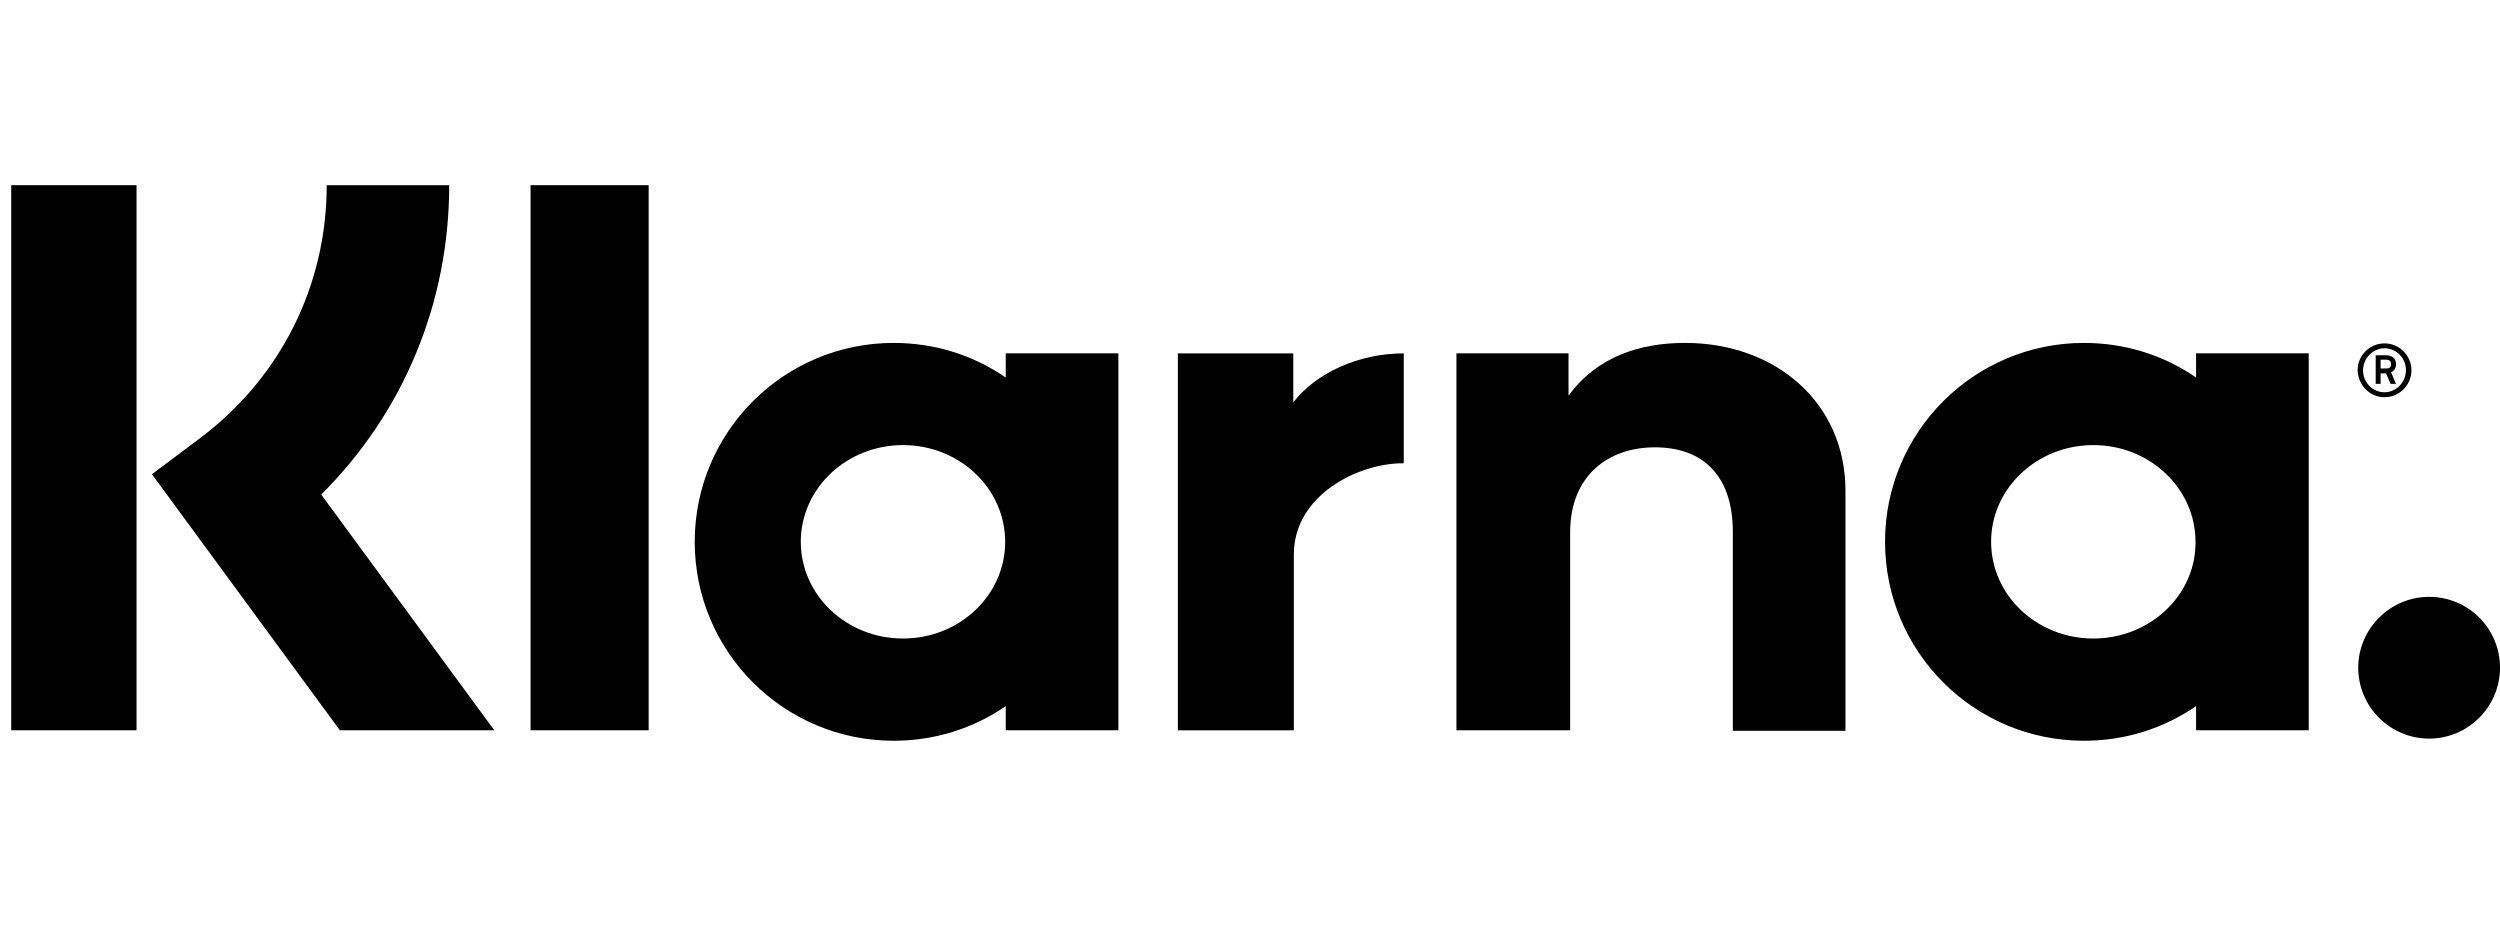 <svg width="54" height="20" viewBox="0 0 54 20" fill="none" xmlns="http://www.w3.org/2000/svg">
<path d="M9.703 4H7.057C7.057 6.172 6.06 8.154 4.327 9.46L3.282 10.243L7.341 15.774H10.677L6.938 10.682C8.706 8.926 9.703 6.552 9.703 4Z" fill="black"/>
<path d="M2.949 4H0.243V15.774H2.949V4Z" fill="black"/>
<path d="M14.011 4H11.46V15.774H14.011V4Z" fill="black"/>
<path d="M36.396 7.407C35.423 7.407 34.497 7.703 33.88 8.546V7.632H31.459V15.774H33.915V11.502C33.915 10.267 34.746 9.662 35.743 9.662C36.812 9.662 37.429 10.303 37.429 11.49V15.786H39.862V10.6C39.862 8.7 38.355 7.407 36.396 7.407Z" fill="black"/>
<path d="M21.724 7.632V8.155C21.036 7.68 20.205 7.407 19.303 7.407C16.929 7.407 15.006 9.33 15.006 11.703C15.006 14.077 16.929 16 19.303 16C20.205 16 21.036 15.727 21.724 15.252V15.774H24.157V7.632H21.724ZM19.505 13.792C18.282 13.792 17.297 12.855 17.297 11.703C17.297 10.552 18.282 9.614 19.505 9.614C20.727 9.614 21.712 10.552 21.712 11.703C21.712 12.855 20.727 13.792 19.505 13.792Z" fill="black"/>
<path d="M27.935 8.69V7.633H25.442V15.775H27.947V11.977C27.947 10.695 29.335 10.007 30.297 10.007C30.309 10.007 30.321 10.007 30.321 10.007V7.633C29.335 7.633 28.422 8.061 27.935 8.69Z" fill="black"/>
<path d="M47.435 7.632V8.155C46.747 7.68 45.916 7.407 45.014 7.407C42.64 7.407 40.717 9.33 40.717 11.703C40.717 14.077 42.64 16 45.014 16C45.916 16 46.747 15.727 47.435 15.252V15.774H49.868V7.632H47.435ZM45.216 13.792C43.993 13.792 43.008 12.855 43.008 11.703C43.008 10.552 43.993 9.614 45.216 9.614C46.438 9.614 47.423 10.552 47.423 11.703C47.435 12.855 46.438 13.792 45.216 13.792Z" fill="black"/>
<path d="M51.754 7.864C51.754 7.746 51.67 7.674 51.54 7.674H51.315V8.292H51.421V8.066H51.54L51.635 8.292H51.754L51.647 8.042C51.718 8.007 51.754 7.947 51.754 7.864ZM51.54 7.959H51.421V7.769H51.54C51.611 7.769 51.647 7.805 51.647 7.864C51.647 7.924 51.623 7.959 51.54 7.959Z" fill="black"/>
<path d="M51.505 7.417C51.185 7.417 50.924 7.678 50.924 7.998C50.936 8.319 51.185 8.58 51.505 8.58C51.826 8.58 52.087 8.319 52.087 7.998C52.087 7.678 51.826 7.417 51.505 7.417ZM51.505 8.473C51.244 8.473 51.042 8.259 51.042 7.998C51.042 7.737 51.256 7.523 51.505 7.523C51.767 7.523 51.968 7.737 51.968 7.998C51.968 8.259 51.755 8.473 51.505 8.473Z" fill="black"/>
<path d="M52.469 12.892C51.626 12.892 50.938 13.581 50.938 14.423C50.938 15.266 51.626 15.954 52.469 15.954C53.311 15.954 54 15.266 54 14.423C54 13.569 53.311 12.892 52.469 12.892Z" fill="black"/>
</svg>
